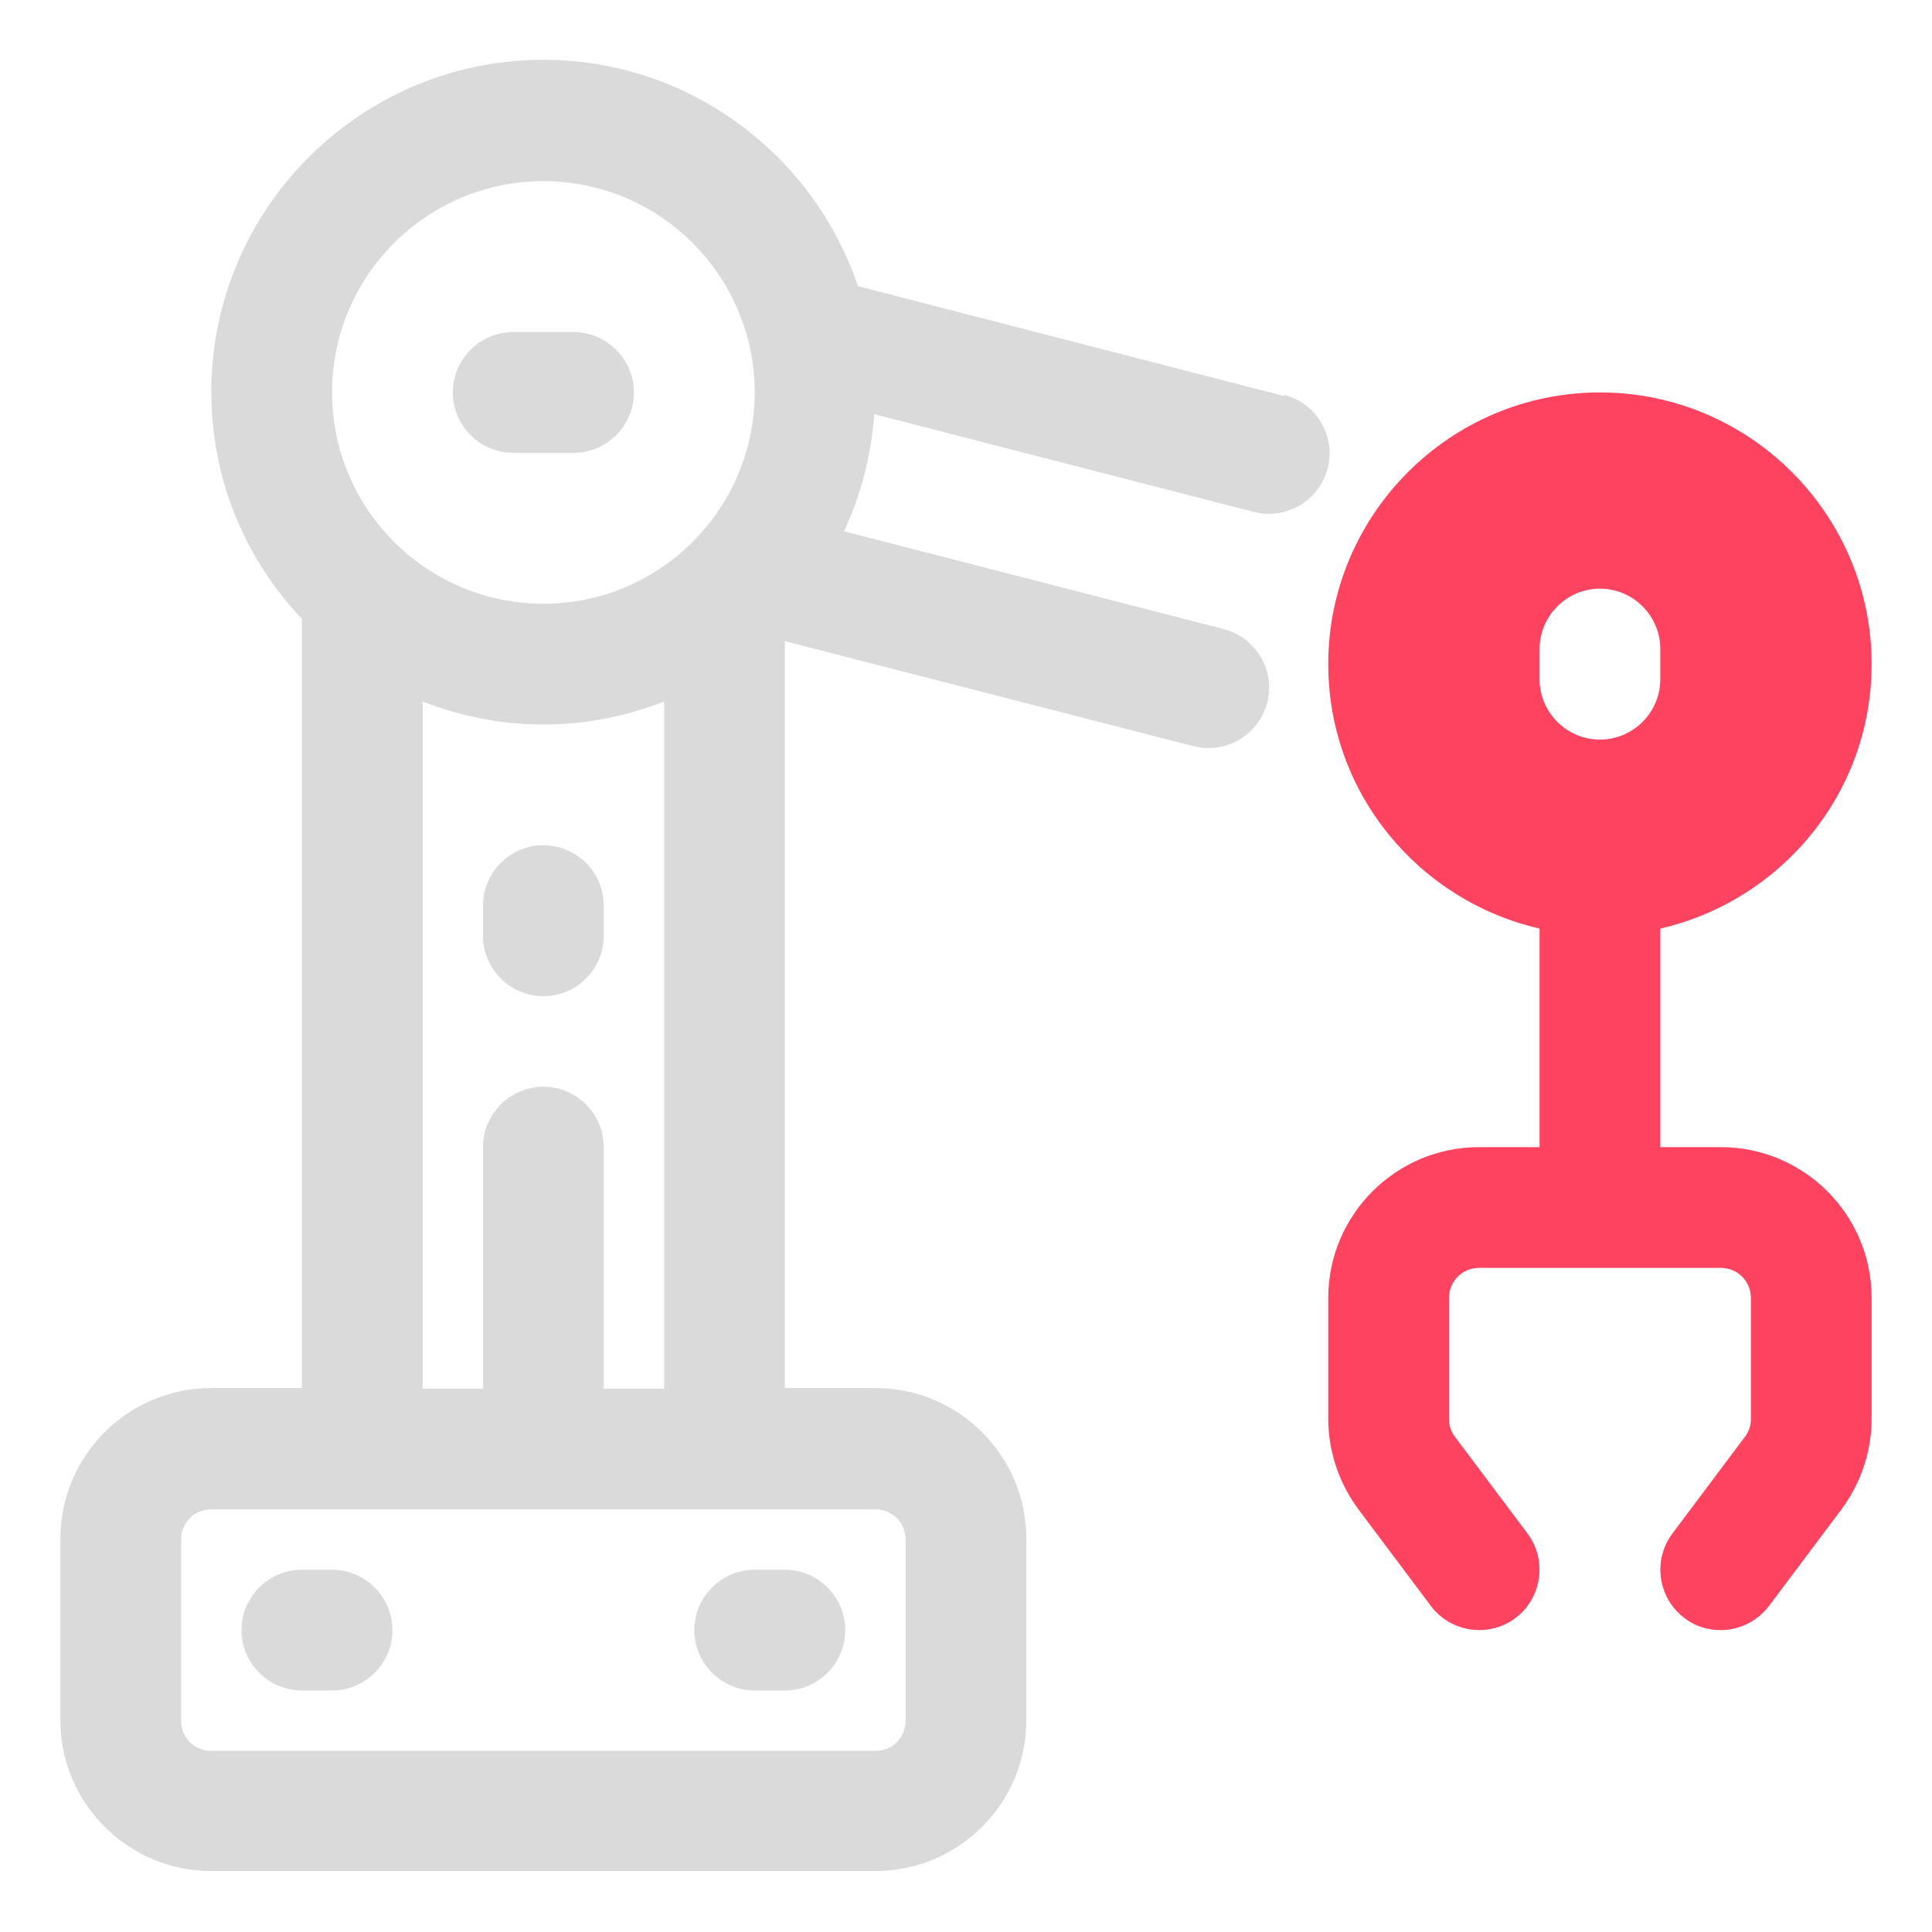 <?xml version="1.0" encoding="UTF-8"?>
<svg id="OBJECT" xmlns="http://www.w3.org/2000/svg" viewBox="0 0 32 32">
  <defs>
    <style>
      .cls-1 {
        fill: #FD4360;
      }

      .cls-1, .cls-2 {
        stroke-width: 0px;
      }

      .cls-2 {
        fill: #dadada;
      }
    </style>
  </defs>
  <g>
    <path class="cls-2" d="m9,14c-.55,0-1,.45-1,1v.5c0,.55.45,1,1,1s1-.45,1-1v-.5c0-.55-.45-1-1-1Z"/>
    <path class="cls-2" d="m8.5,7.5h1c.55,0,1-.45,1-1s-.45-1-1-1h-1c-.55,0-1,.45-1,1s.45,1,1,1Z"/>
    <path class="cls-2" d="m5.5,26h-.5c-.55,0-1,.45-1,1s.45,1,1,1h.5c.55,0,1-.45,1-1s-.45-1-1-1Z"/>
    <path class="cls-2" d="m12.5,28h.5c.55,0,1-.45,1-1s-.45-1-1-1h-.5c-.55,0-1,.45-1,1s.45,1,1,1Z"/>
    <path class="cls-2" d="m21.27,6.56l-7.06-1.82c-.73-2.17-2.79-3.75-5.21-3.75-3.03,0-5.5,2.47-5.5,5.5,0,1.46.57,2.78,1.5,3.76v12.74h-1.5c-1.38,0-2.5,1.12-2.5,2.5v3c0,1.38,1.12,2.5,2.5,2.5h11c1.38,0,2.5-1.12,2.5-2.5v-3c0-1.38-1.12-2.5-2.5-2.5h-1.5v-12.37l6.77,1.74c.08.02.17.03.25.03.45,0,.85-.3.97-.75.14-.54-.19-1.08-.72-1.22l-6.29-1.62c.28-.6.45-1.25.5-1.94l6.29,1.62c.08.02.17.03.25.03.45,0,.85-.3.97-.75.14-.53-.18-1.08-.72-1.22Zm-12.27-3.56c1.93,0,3.5,1.57,3.5,3.5s-1.57,3.5-3.5,3.5-3.5-1.57-3.5-3.5,1.57-3.5,3.5-3.5Zm6,22.5v3c0,.28-.22.5-.5.5H3.5c-.28,0-.5-.22-.5-.5v-3c0-.28.22-.5.5-.5h11c.28,0,.5.22.5.5Zm-5-2.5v-4c0-.55-.45-1-1-1s-1,.45-1,1v4h-1v-11.38c.62.24,1.29.38,2,.38s1.38-.14,2-.38v11.38h-1Z"/>
  </g>
  <path class="cls-1" d="m28.5,19h-1v-3.62c2-.46,3.5-2.24,3.5-4.38,0-2.48-2.02-4.5-4.5-4.5s-4.5,2.02-4.5,4.5c0,2.14,1.5,3.92,3.5,4.38v3.62h-1c-1.38,0-2.5,1.12-2.5,2.5v2c0,.54.18,1.07.5,1.5l1.2,1.6c.33.44.96.53,1.4.2.44-.33.53-.96.2-1.4l-1.2-1.6c-.07-.09-.1-.19-.1-.3v-2c0-.28.22-.5.5-.5h4c.28,0,.5.22.5.5v2c0,.11-.03.21-.1.3l-1.2,1.6c-.33.44-.24,1.07.2,1.4.18.14.39.2.6.2.3,0,.6-.14.8-.4l1.2-1.6c.32-.43.5-.96.5-1.5v-2c0-1.38-1.12-2.5-2.5-2.5Zm-3-8.25c0-.55.45-1,1-1s1,.45,1,1v.5c0,.55-.45,1-1,1s-1-.45-1-1v-.5Z"/>
</svg>